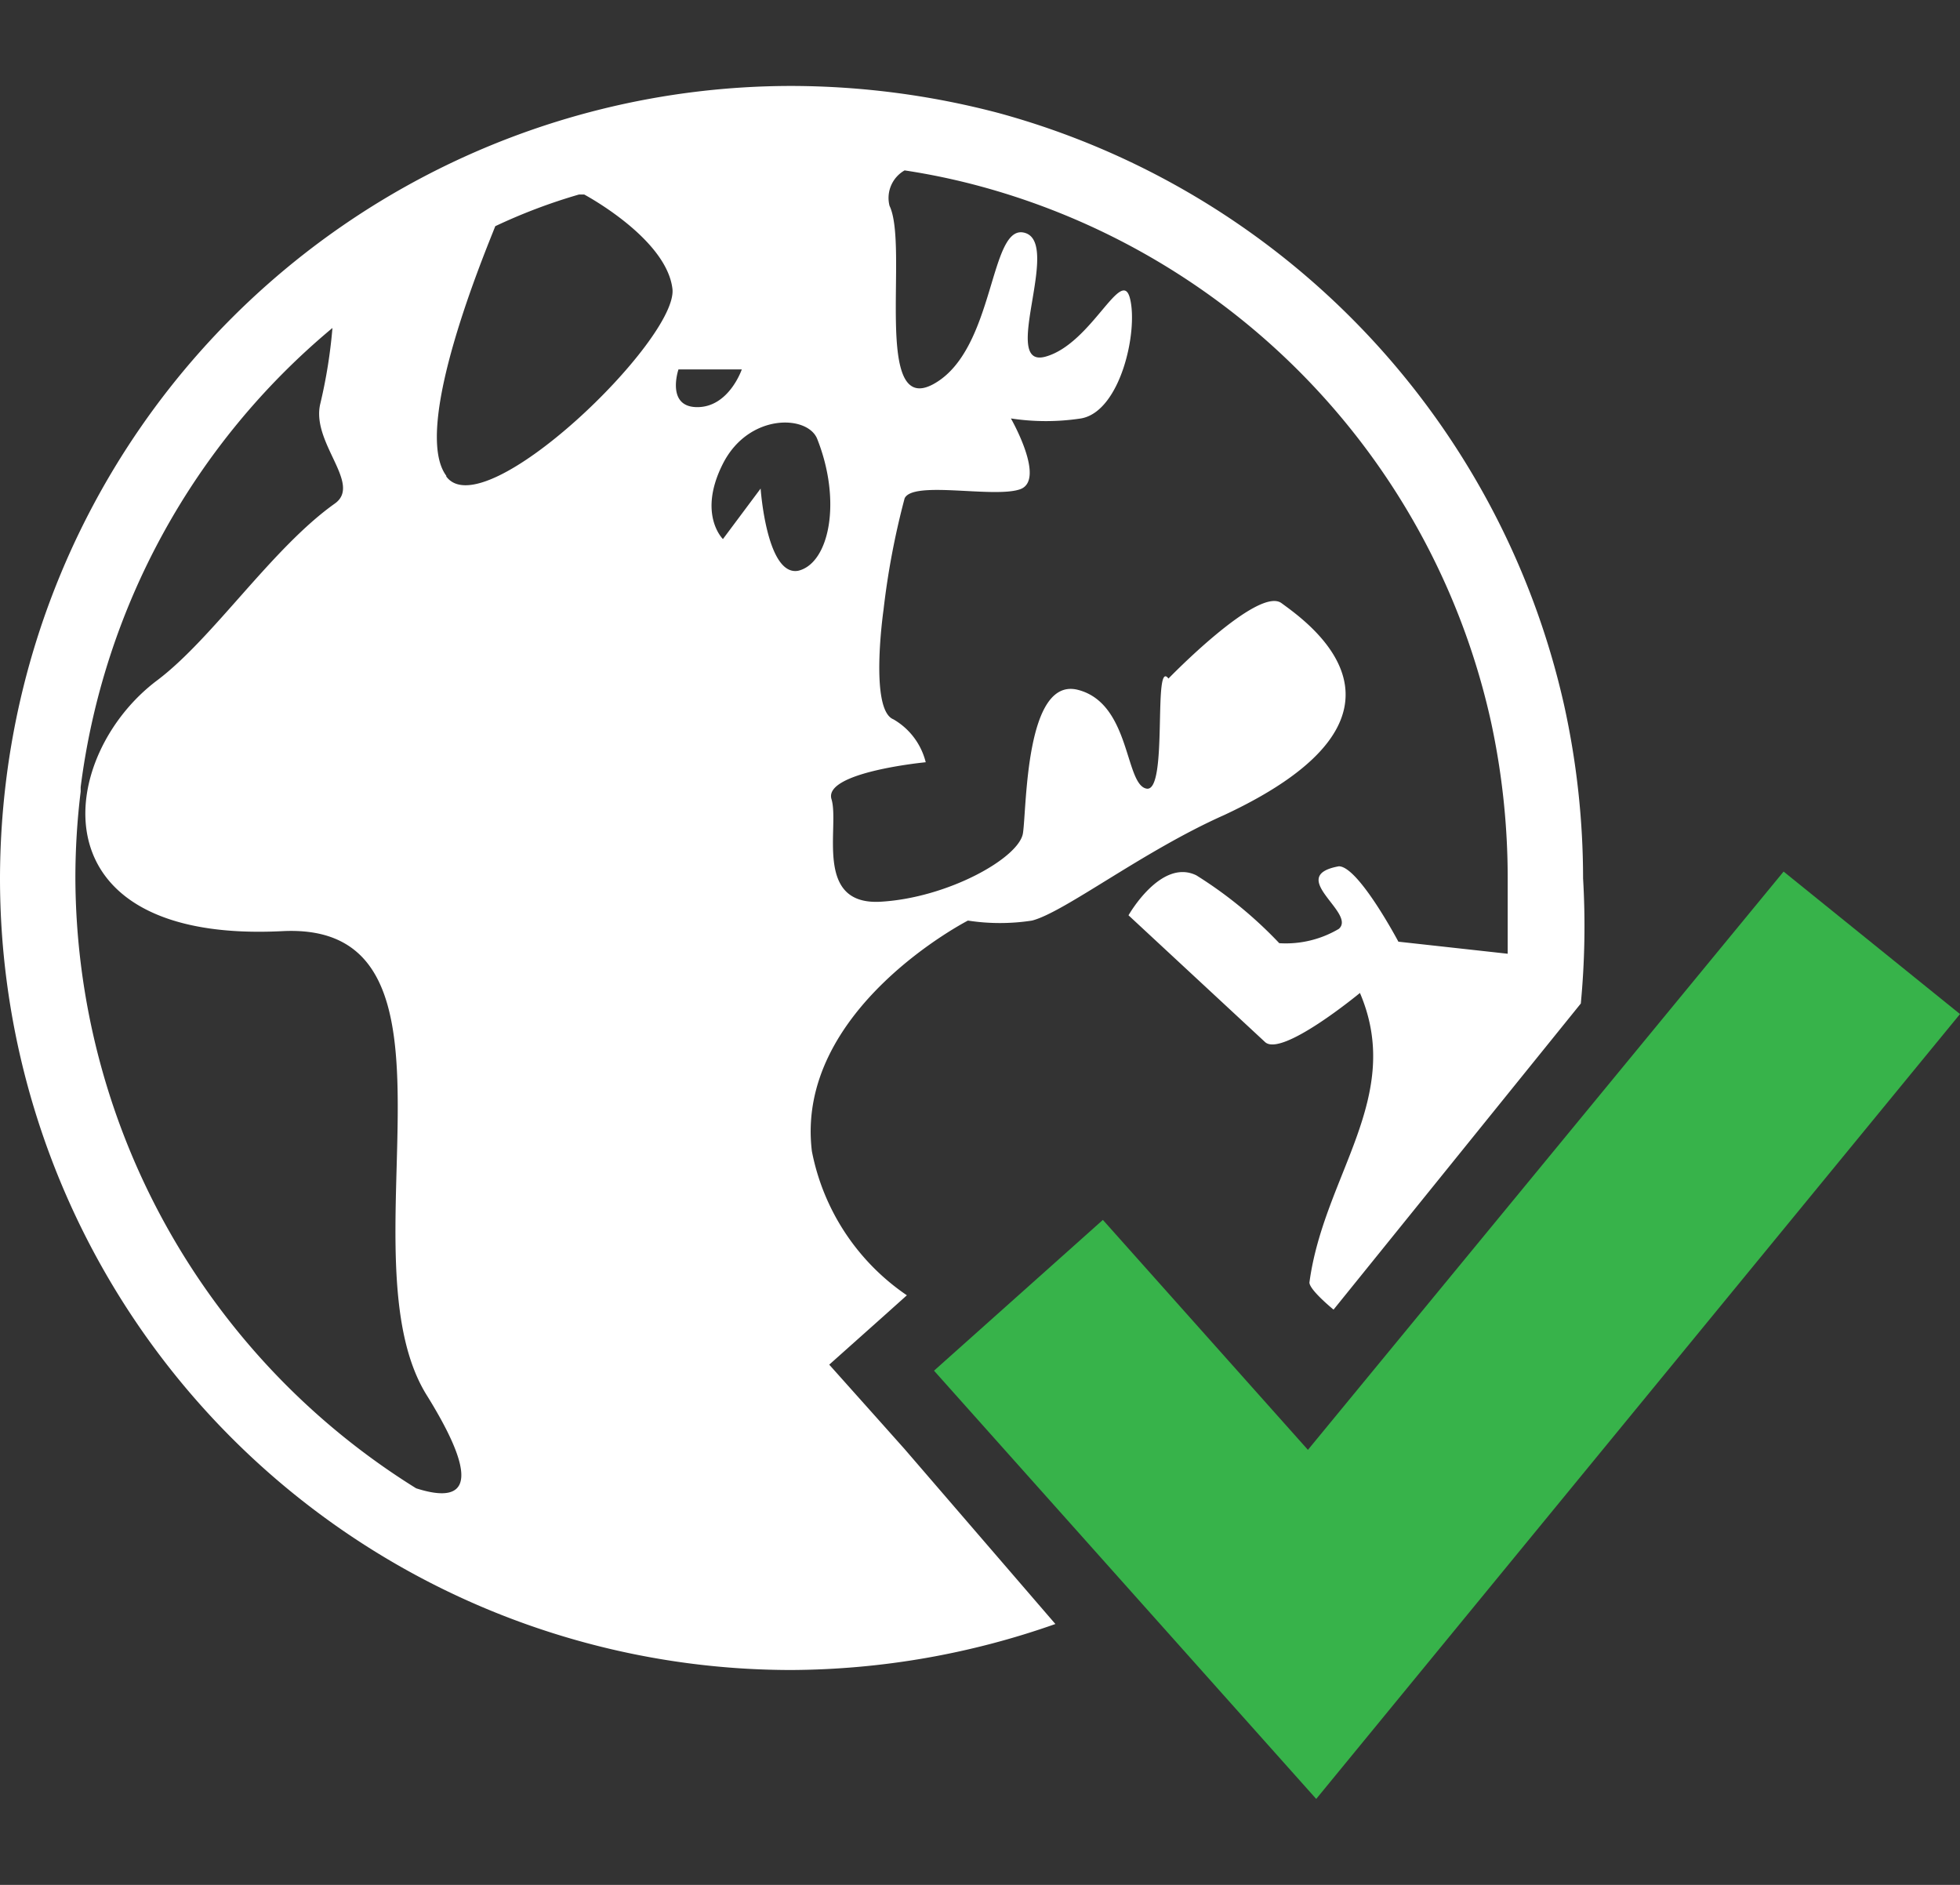<svg id="Layer_1" data-name="Layer 1" xmlns="http://www.w3.org/2000/svg" viewBox="0 0 26 25"><rect x="0" y="0" width="26" height="25" fill="#333333" stroke="none"/><defs><style>.cls-1{fill:#ffffff;}.cls-2{fill:#37b34a;}</style></defs><title>YTL_icons_ylapalkki</title><path class="cls-1" d="M20.75,9.36a10.53,10.53,0,0,0-7.5-7.86,10.86,10.86,0,0,0-2.75-.36A10.5,10.5,0,0,0,.08,10.36h0A10.69,10.69,0,0,0,0,11.65a10.5,10.5,0,0,0,10.5,10.5A10.66,10.66,0,0,0,14,21.54L12,19.22l-.33-.37L11,18.1l.74-.66.29-.26a3,3,0,0,1-1.26-1.91c-.23-1.88,2.07-3.06,2.07-3.06a2.78,2.78,0,0,0,.85,0c.43-.11,1.47-.92,2.55-1.4C19.13,9.46,17.31,8.23,17,8S15.5,9,15.5,9c-.21-.28,0,1.51-.29,1.46S15,9.33,14.3,9.15s-.68,1.57-.73,1.9-1,.86-1.89.91-.54-1-.65-1.36,1.25-.49,1.25-.49a.91.91,0,0,0-.43-.57c-.32-.13-.13-1.45-.13-1.45A10.33,10.33,0,0,1,12,6.61c.11-.24,1.18,0,1.53-.12s-.12-.94-.12-.94a3.08,3.08,0,0,0,.93,0c.52-.09.76-1.15.65-1.59s-.51.6-1.12.77.21-1.49-.27-1.64-.39,1.54-1.21,2-.33-1.82-.59-2.36A.42.42,0,0,1,12,2.26a8.94,8.94,0,0,1,1,.21,9.48,9.48,0,0,1,6.78,7.11A9.8,9.8,0,0,1,20,11.65c0,.32,0,.64,0,1l-1.45-.16s-.53-1-.79-1c-.71.13.24.62,0,.83a1.38,1.38,0,0,1-.79.19,5.6,5.6,0,0,0-1.1-.9c-.47-.23-.9.53-.9.53l1.81,1.68c.22.21,1.26-.65,1.26-.65.59,1.38-.48,2.42-.67,3.84,0,.1.32.36.32.36l3.28-4.06A10.84,10.84,0,0,0,21,11.65,10.69,10.69,0,0,0,20.75,9.36ZM5.52,19.74h0a0,0,0,0,1,0,0A9.57,9.57,0,0,1,1,11.65a9.44,9.44,0,0,1,.07-1.15v-.06A9.48,9.48,0,0,1,4.41,4.35a6.77,6.77,0,0,1-.16,1c-.13.52.56,1.07.19,1.33-.83.59-1.61,1.78-2.35,2.34-1.34,1-1.67,3.5,1.66,3.33,2.68-.13.75,4.33,1.92,6.17C6.48,19.83,6.05,19.91,5.52,19.74Zm.4-13.43c-.47-.63.53-3,.65-3.31h0a7.44,7.44,0,0,1,1.11-.42h.07s1.09.58,1.17,1.25S6.42,7,5.92,6.32ZM9,4.9h.84s-.17.5-.59.5S9,4.9,9,4.9Zm1.59,2.67c-.42.08-.5-1.09-.5-1.09l-.5.67s-.34-.33,0-1,1.12-.65,1.25-.33C11.17,6.65,11,7.47,10.59,7.57Z"/><polygon class="cls-2" points="23.66 11.56 17.35 19.23 14.63 16.18 12.39 18.18 17.46 23.86 26 13.45 23.66 11.56"/></svg>
